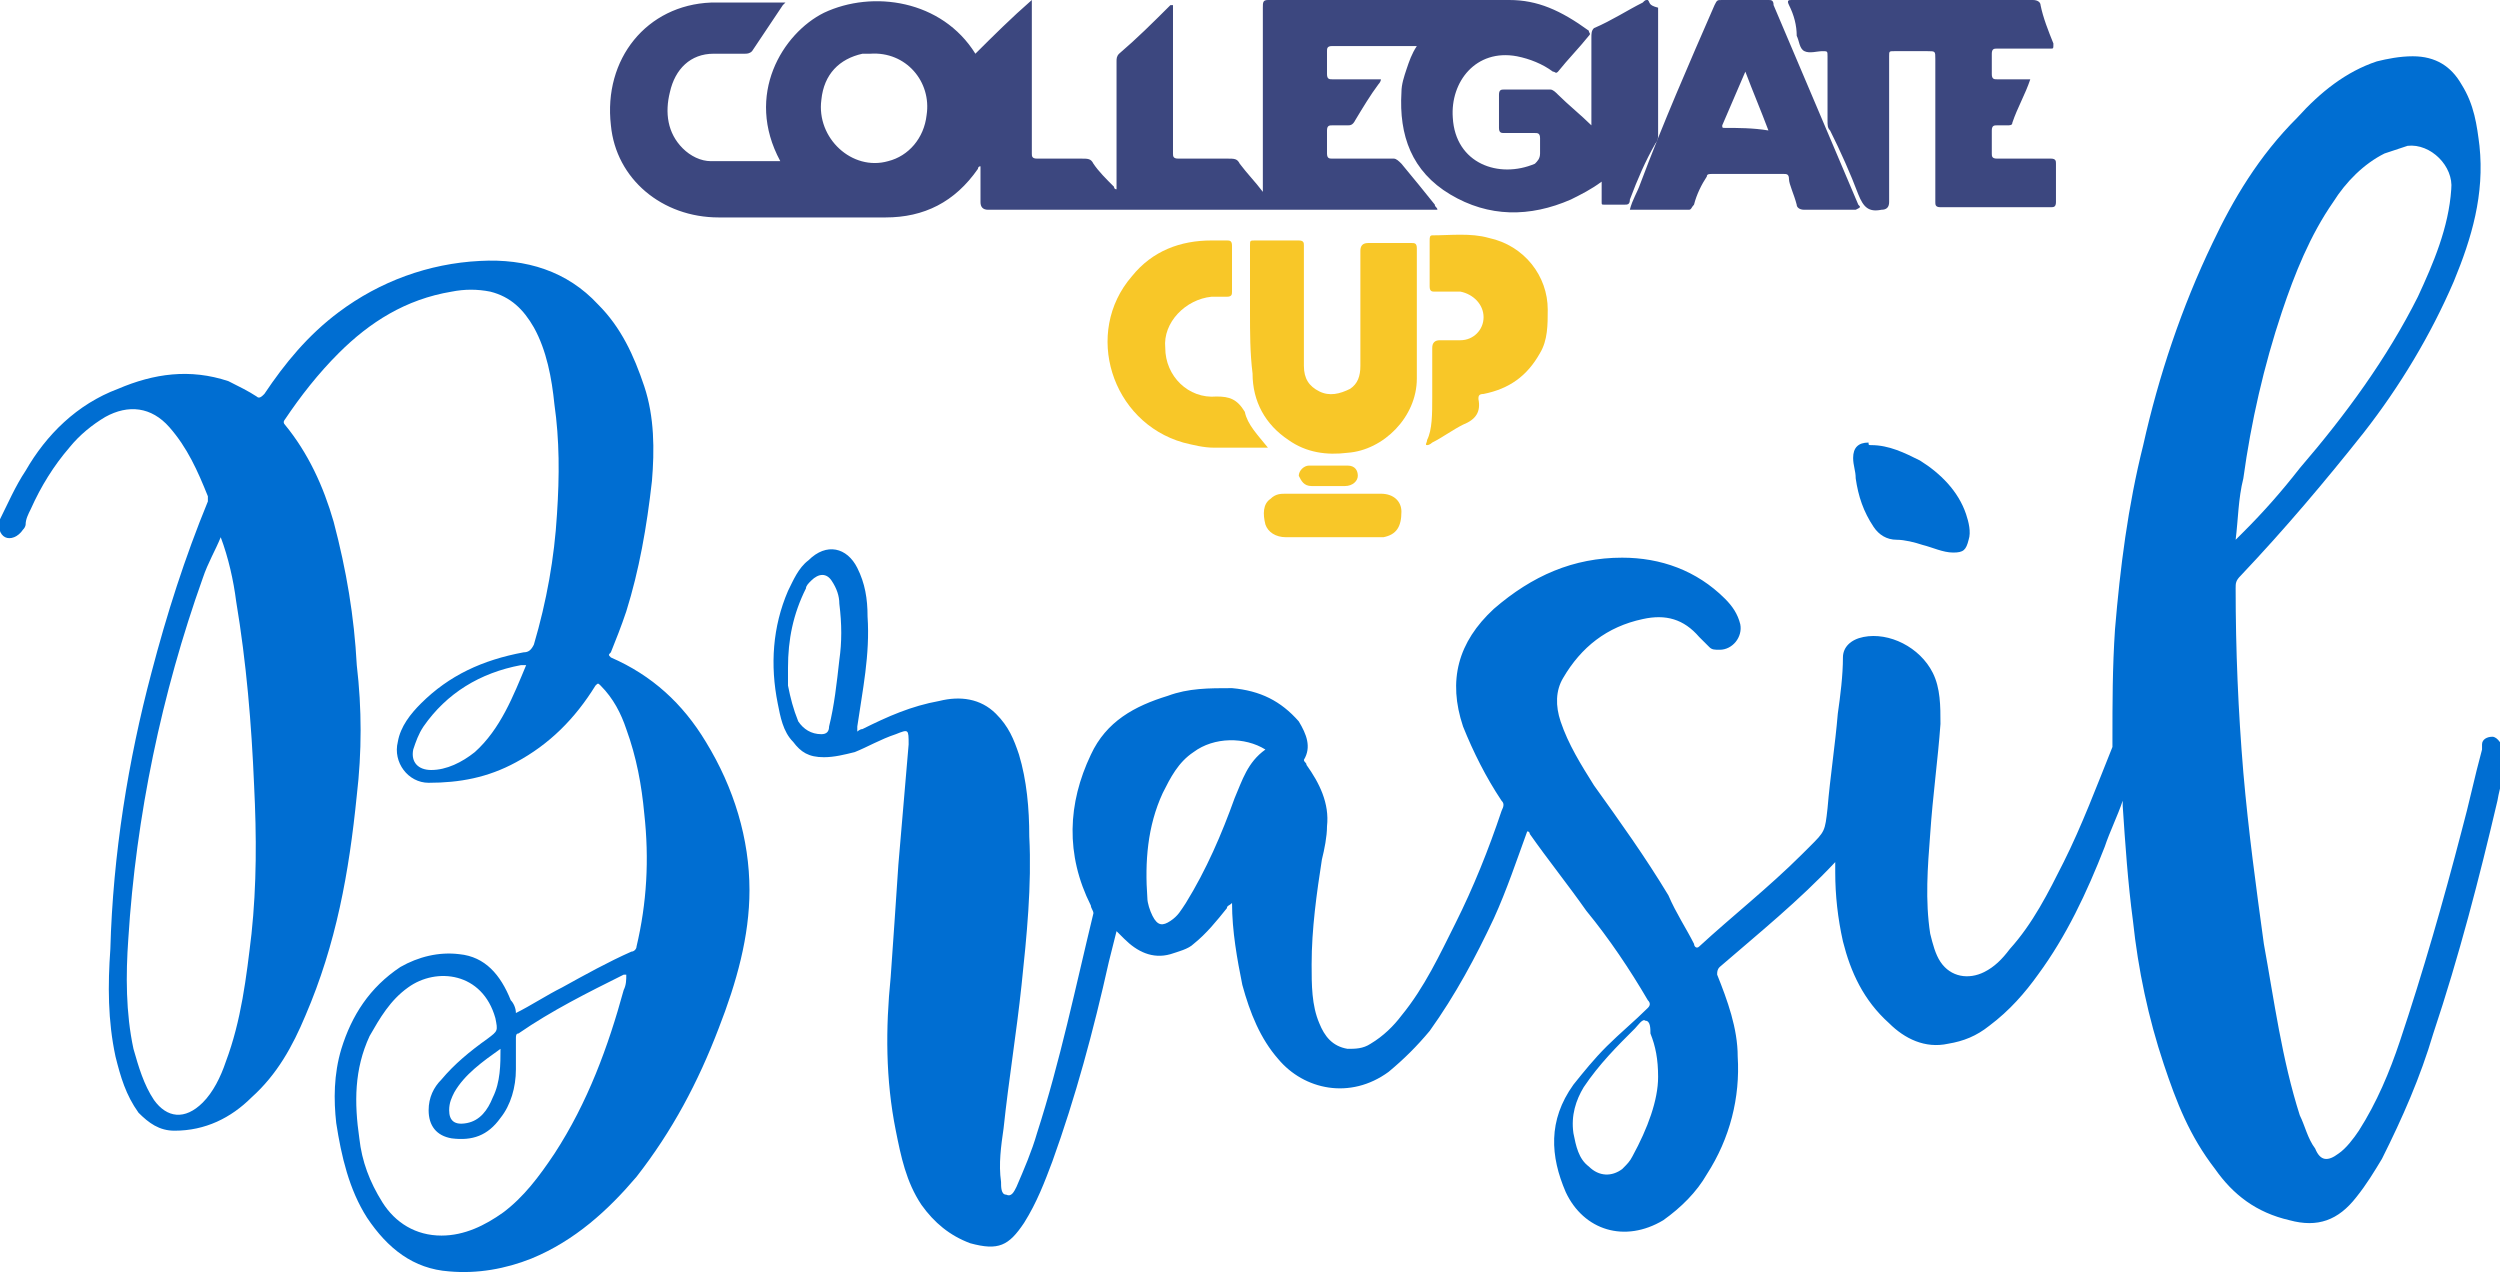 <svg width="86" height="44" viewBox="0 0 86 44" fill="none" xmlns="http://www.w3.org/2000/svg">
<g clip-path="url(#clip0_2830_3292)">
<path d="M85.736 25.344C85.559 25.344 85.382 25.432 85.382 25.608C85.382 25.608 85.382 25.696 85.382 25.784C85.118 26.752 84.941 27.632 84.676 28.6C84.058 30.976 83.352 33.44 82.557 35.816C82.204 36.872 81.762 37.928 81.144 38.896C80.968 39.16 80.703 39.512 80.438 39.688C80.085 39.952 79.82 39.952 79.643 39.512C79.378 39.16 79.29 38.72 79.113 38.368C78.495 36.432 78.23 34.408 77.877 32.472C77.612 30.536 77.347 28.6 77.171 26.576C76.994 24.464 76.906 22.352 76.906 20.24C76.906 20.064 76.906 19.976 77.083 19.8C78.584 18.216 79.996 16.544 81.321 14.872C82.557 13.288 83.616 11.528 84.411 9.68C85.029 8.184 85.471 6.688 85.294 5.016C85.206 4.312 85.118 3.608 84.676 2.904C84.323 2.288 83.793 1.936 82.998 1.936C82.557 1.936 82.115 2.024 81.762 2.112C80.703 2.464 79.82 3.168 79.025 4.048C77.701 5.368 76.818 6.864 76.111 8.36C75.052 10.56 74.257 12.936 73.727 15.312C73.198 17.424 72.933 19.536 72.756 21.648C72.668 22.968 72.668 24.2 72.668 25.432C72.668 25.52 72.668 25.608 72.668 25.696C72.138 27.016 71.608 28.424 70.99 29.656C70.46 30.712 69.931 31.768 69.136 32.648C68.871 33 68.606 33.264 68.253 33.44C67.723 33.704 67.105 33.616 66.752 33.088C66.575 32.824 66.487 32.472 66.399 32.12C66.222 30.976 66.311 29.832 66.399 28.688C66.487 27.368 66.664 26.136 66.752 24.904C66.752 24.288 66.752 23.672 66.487 23.144C66.046 22.264 64.986 21.736 64.103 21.912C63.662 22 63.397 22.264 63.397 22.616C63.397 23.232 63.308 23.936 63.22 24.552C63.132 25.608 62.955 26.752 62.867 27.808C62.779 28.6 62.779 28.6 62.249 29.128C62.161 29.216 62.072 29.304 61.984 29.392C60.836 30.536 59.6 31.504 58.452 32.56C58.364 32.648 58.276 32.56 58.276 32.472C58.011 31.944 57.657 31.416 57.393 30.8C56.598 29.48 55.715 28.248 54.832 27.016C54.391 26.312 53.949 25.608 53.684 24.816C53.508 24.288 53.508 23.76 53.773 23.32C54.391 22.264 55.273 21.56 56.51 21.296C57.304 21.12 57.922 21.296 58.452 21.912C58.541 22 58.629 22.088 58.805 22.264C58.894 22.352 58.982 22.352 59.158 22.352C59.6 22.352 59.953 21.912 59.865 21.472C59.777 21.12 59.6 20.856 59.335 20.592C58.364 19.624 57.128 19.184 55.803 19.184C54.126 19.184 52.713 19.8 51.389 20.944C50.152 22.088 49.799 23.408 50.329 24.992C50.682 25.872 51.124 26.752 51.653 27.544C51.742 27.632 51.742 27.72 51.653 27.896C51.212 29.216 50.682 30.536 50.064 31.768C49.534 32.824 49.005 33.968 48.21 34.936C47.945 35.288 47.592 35.64 47.15 35.904C46.885 36.08 46.62 36.08 46.356 36.08C45.826 35.992 45.561 35.64 45.384 35.2C45.12 34.584 45.12 33.88 45.12 33.176C45.12 31.944 45.296 30.712 45.473 29.568C45.561 29.216 45.649 28.776 45.649 28.424C45.738 27.632 45.384 26.928 44.943 26.312C44.943 26.224 44.855 26.224 44.855 26.136C45.12 25.696 44.943 25.256 44.678 24.816C44.06 24.112 43.354 23.76 42.382 23.672C41.588 23.672 40.881 23.672 40.175 23.936C39.027 24.288 38.056 24.816 37.526 25.96C36.731 27.632 36.643 29.392 37.526 31.152C37.526 31.24 37.614 31.328 37.614 31.416C36.996 33.968 36.467 36.52 35.672 38.984C35.495 39.6 35.23 40.216 34.965 40.832C34.877 41.008 34.789 41.184 34.612 41.096C34.436 41.096 34.436 40.832 34.436 40.656C34.347 40.04 34.436 39.424 34.524 38.808C34.701 37.136 34.965 35.552 35.142 33.88C35.319 32.208 35.495 30.448 35.407 28.776C35.407 27.808 35.319 26.84 35.054 25.96C34.877 25.432 34.701 24.992 34.259 24.552C33.729 24.024 33.023 23.936 32.317 24.112C31.345 24.288 30.551 24.64 29.668 25.08C29.579 25.08 29.491 25.168 29.491 25.168C29.491 25.08 29.491 24.992 29.491 24.992C29.668 23.76 29.933 22.528 29.844 21.208C29.844 20.592 29.756 20.064 29.491 19.536C29.138 18.832 28.432 18.656 27.814 19.272C27.46 19.536 27.284 19.976 27.107 20.328C26.577 21.56 26.489 22.88 26.754 24.2C26.842 24.64 26.931 25.168 27.284 25.52C27.549 25.872 27.814 26.048 28.343 26.048C28.697 26.048 29.05 25.96 29.403 25.872C29.844 25.696 30.286 25.432 30.816 25.256C31.257 25.08 31.257 25.08 31.257 25.608L30.904 29.744C30.816 31.064 30.727 32.384 30.639 33.616C30.462 35.376 30.462 37.136 30.816 38.896C30.992 39.776 31.169 40.656 31.699 41.448C32.14 42.064 32.67 42.504 33.376 42.768C34.347 43.032 34.701 42.856 35.23 42.064C35.672 41.36 35.937 40.656 36.202 39.952C36.996 37.752 37.614 35.464 38.144 33.088C38.233 32.736 38.321 32.384 38.409 32.032C38.497 32.12 38.586 32.208 38.674 32.296C39.115 32.736 39.645 33 40.263 32.824C40.528 32.736 40.881 32.648 41.058 32.472C41.499 32.12 41.853 31.68 42.206 31.24C42.206 31.152 42.294 31.152 42.382 31.064C42.382 32.032 42.559 33 42.736 33.88C43 34.848 43.354 35.728 43.972 36.432C44.855 37.488 46.444 37.84 47.768 36.872C48.298 36.432 48.74 35.992 49.181 35.464C50.064 34.232 50.77 32.912 51.389 31.592C51.83 30.624 52.183 29.568 52.536 28.6C52.625 28.6 52.625 28.688 52.625 28.688C53.243 29.568 53.949 30.448 54.567 31.328C55.362 32.296 56.068 33.352 56.686 34.408C56.775 34.496 56.775 34.584 56.686 34.672C56.245 35.112 55.715 35.552 55.273 35.992C54.832 36.432 54.479 36.872 54.126 37.312C53.243 38.544 53.331 39.776 53.861 41.008C54.479 42.328 55.892 42.768 57.216 41.976C57.834 41.536 58.364 41.008 58.717 40.392C59.512 39.16 59.865 37.752 59.777 36.344C59.777 35.376 59.423 34.408 59.07 33.528C59.07 33.44 59.07 33.352 59.158 33.264C60.483 32.12 61.896 30.976 63.132 29.656C63.132 29.832 63.132 29.92 63.132 30.008C63.132 30.8 63.22 31.592 63.397 32.384C63.662 33.44 64.103 34.408 64.986 35.2C65.516 35.728 66.222 36.08 67.017 35.904C67.547 35.816 67.988 35.64 68.43 35.288C69.136 34.76 69.666 34.144 70.107 33.528C71.079 32.208 71.785 30.712 72.403 29.128C72.579 28.6 72.844 28.072 73.021 27.544C73.021 27.632 73.021 27.72 73.021 27.72C73.109 29.04 73.198 30.36 73.374 31.68C73.551 33.352 73.904 35.024 74.434 36.608C74.875 37.928 75.317 39.072 76.2 40.216C76.818 41.096 77.612 41.712 78.76 41.976C79.731 42.24 80.438 41.976 81.056 41.184C81.409 40.744 81.674 40.304 81.939 39.864C82.645 38.456 83.263 37.048 83.705 35.552C84.588 32.912 85.294 30.184 85.912 27.544C86 27.016 86.177 26.576 86.265 26.048C86.089 25.608 85.912 25.344 85.736 25.344ZM77.171 16.456C77.436 14.52 77.877 12.584 78.495 10.736C78.937 9.416 79.466 8.096 80.261 6.952C80.703 6.248 81.321 5.632 82.027 5.28C82.292 5.192 82.557 5.104 82.822 5.016C83.616 4.928 84.411 5.72 84.323 6.512C84.234 7.832 83.705 9.064 83.175 10.208C82.115 12.32 80.703 14.256 79.113 16.104C78.495 16.896 77.877 17.6 77.171 18.304C77.083 18.392 77.083 18.392 76.906 18.568C76.994 17.864 76.994 17.16 77.171 16.456ZM28.873 22.704C28.785 23.496 28.697 24.288 28.52 24.992C28.52 25.168 28.432 25.256 28.255 25.256C27.902 25.256 27.637 25.08 27.46 24.816C27.284 24.376 27.195 24.024 27.107 23.584C27.107 23.408 27.107 23.144 27.107 22.968C27.107 22 27.284 21.12 27.725 20.24C27.725 20.152 27.814 20.064 27.902 19.976C28.167 19.712 28.432 19.712 28.608 19.976C28.785 20.24 28.873 20.504 28.873 20.768C28.961 21.472 28.961 22.088 28.873 22.704ZM42.471 27.456C42.029 28.688 41.499 29.92 40.793 31.064C40.616 31.328 40.528 31.504 40.263 31.68C39.998 31.856 39.822 31.856 39.645 31.504C39.557 31.328 39.469 31.064 39.469 30.888C39.38 29.656 39.469 28.424 39.998 27.28C40.263 26.752 40.528 26.224 41.058 25.872C41.764 25.344 42.824 25.344 43.53 25.784C42.912 26.224 42.736 26.84 42.471 27.456ZM56.157 39.776C56.068 39.952 55.98 40.04 55.803 40.216C55.45 40.48 55.009 40.48 54.656 40.128C54.302 39.864 54.214 39.424 54.126 38.984C54.037 38.368 54.214 37.84 54.479 37.4C55.009 36.608 55.627 35.992 56.245 35.376C56.333 35.288 56.51 35.024 56.598 35.112C56.775 35.112 56.775 35.376 56.775 35.552C56.951 35.992 57.039 36.432 57.039 37.048C57.039 37.84 56.686 38.808 56.157 39.776Z" fill="#006ED2"/>
<path d="M24.281 25.52C23.486 24.2 22.427 23.232 21.014 22.616C20.926 22.528 20.926 22.528 21.014 22.44C21.19 22 21.367 21.56 21.544 21.032C21.985 19.624 22.25 18.128 22.427 16.544C22.515 15.488 22.515 14.344 22.162 13.288C21.808 12.232 21.367 11.264 20.572 10.472C19.513 9.328 18.1 8.888 16.511 8.976C14.745 9.064 13.067 9.68 11.655 10.736C10.595 11.528 9.8 12.496 9.094 13.552C9.006 13.64 8.917 13.728 8.829 13.64C8.564 13.464 8.211 13.288 7.858 13.112C6.533 12.672 5.297 12.848 4.061 13.376C2.648 13.904 1.589 14.96 0.882 16.192C0.529 16.72 0.264 17.336 -0.001 17.864C-0.089 18.128 -0.001 18.392 0.176 18.48C0.353 18.568 0.618 18.48 0.794 18.216C0.882 18.128 0.882 18.04 0.882 18.04C0.882 17.864 0.971 17.688 1.059 17.512C1.412 16.72 1.854 16.016 2.383 15.4C2.737 14.96 3.178 14.608 3.62 14.344C4.414 13.904 5.209 13.992 5.827 14.696C6.445 15.4 6.798 16.192 7.151 17.072C7.151 17.16 7.151 17.16 7.151 17.248C6.357 19.184 5.739 21.12 5.209 23.144C4.414 26.136 3.884 29.392 3.796 32.648C3.708 33.88 3.708 35.112 3.973 36.344C4.149 37.048 4.326 37.664 4.767 38.28C5.121 38.632 5.474 38.896 6.004 38.896C7.063 38.896 7.946 38.456 8.652 37.752C9.535 36.96 10.065 35.992 10.507 34.936C11.566 32.472 12.008 30.008 12.273 27.368C12.449 25.872 12.449 24.376 12.273 22.88C12.184 21.208 11.919 19.624 11.478 17.952C11.125 16.72 10.595 15.576 9.8 14.608C9.712 14.52 9.8 14.432 9.8 14.432C10.33 13.64 10.948 12.848 11.655 12.144C12.714 11.088 13.95 10.296 15.54 10.032C15.981 9.944 16.422 9.944 16.864 10.032C17.57 10.208 18.012 10.648 18.365 11.264C18.806 12.056 18.983 13.024 19.071 13.904C19.248 15.136 19.248 16.368 19.16 17.688C19.071 19.184 18.806 20.68 18.365 22.176C18.277 22.352 18.188 22.44 18.012 22.44C16.599 22.704 15.451 23.232 14.48 24.2C14.127 24.552 13.774 24.992 13.685 25.52C13.509 26.224 14.039 26.928 14.745 26.928C15.804 26.928 16.776 26.752 17.747 26.224C18.895 25.608 19.778 24.728 20.484 23.584C20.572 23.496 20.572 23.496 20.661 23.584C21.102 24.024 21.367 24.552 21.544 25.08C21.897 26.048 22.073 27.016 22.162 27.984C22.338 29.568 22.25 31.064 21.897 32.56C21.897 32.648 21.808 32.736 21.72 32.736C20.926 33.088 20.131 33.528 19.336 33.968C18.806 34.232 18.277 34.584 17.747 34.848C17.747 34.672 17.659 34.496 17.57 34.408C17.217 33.528 16.687 32.912 15.804 32.824C15.098 32.736 14.392 32.912 13.774 33.264C12.714 33.968 12.096 34.936 11.743 36.08C11.478 36.96 11.478 37.84 11.566 38.632C11.743 39.776 12.008 40.92 12.626 41.888C13.332 42.944 14.215 43.648 15.451 43.736C16.422 43.824 17.394 43.648 18.277 43.296C19.778 42.68 20.926 41.624 21.897 40.48C23.133 38.896 24.016 37.224 24.722 35.376C25.34 33.792 25.782 32.208 25.782 30.624C25.782 28.864 25.252 27.104 24.281 25.52ZM8.652 32.12C8.476 33.616 8.299 35.112 7.769 36.52C7.593 37.048 7.328 37.576 6.975 37.928C6.357 38.544 5.739 38.456 5.297 37.84C4.944 37.312 4.767 36.696 4.591 36.08C4.326 34.848 4.326 33.528 4.414 32.296C4.679 28.072 5.562 23.848 6.975 19.888C7.151 19.36 7.416 18.92 7.593 18.48C7.858 19.184 8.034 19.976 8.123 20.68C8.476 22.792 8.652 24.904 8.741 27.016C8.829 28.776 8.829 30.448 8.652 32.12ZM16.334 25.872C15.893 26.224 15.363 26.488 14.833 26.488C14.392 26.488 14.127 26.224 14.215 25.784C14.303 25.52 14.392 25.256 14.568 24.992C15.363 23.848 16.511 23.144 17.924 22.88C18.012 22.88 18.1 22.88 18.1 22.88C17.659 23.936 17.217 25.08 16.334 25.872ZM16.952 37.752C16.776 38.192 16.511 38.544 16.069 38.632C15.628 38.72 15.451 38.544 15.451 38.192C15.451 37.928 15.54 37.752 15.628 37.576C15.981 36.96 16.599 36.52 17.217 36.08C17.217 36.608 17.217 37.224 16.952 37.752ZM21.455 34.056C20.926 35.992 20.219 37.928 19.071 39.688C18.542 40.48 18.012 41.184 17.305 41.712C16.687 42.152 15.981 42.504 15.186 42.504C14.303 42.504 13.597 42.064 13.155 41.36C12.714 40.656 12.449 39.952 12.361 39.16C12.184 37.928 12.184 36.784 12.714 35.64C13.067 35.024 13.42 34.408 14.039 33.968C15.01 33.264 16.599 33.44 17.041 35.024C17.129 35.464 17.129 35.464 16.776 35.728C16.158 36.168 15.628 36.608 15.186 37.136C14.921 37.4 14.745 37.752 14.745 38.192C14.745 38.72 15.01 39.072 15.54 39.16C16.246 39.248 16.776 39.072 17.217 38.456C17.57 38.016 17.747 37.4 17.747 36.784C17.747 36.432 17.747 36.08 17.747 35.728C17.747 35.64 17.747 35.552 17.835 35.552C18.983 34.76 20.219 34.144 21.455 33.528H21.544C21.544 33.704 21.544 33.88 21.455 34.056Z" fill="#006ED2"/>
<path d="M56.686 0C56.598 0 56.598 0 56.51 0.088C55.98 0.352 55.45 0.704 54.832 0.968C54.744 1.056 54.744 1.144 54.744 1.32C54.744 2.288 54.744 3.256 54.744 4.136C54.744 4.224 54.744 4.224 54.744 4.312C54.39 3.96 53.949 3.608 53.596 3.256C53.508 3.168 53.419 3.08 53.331 3.08C52.801 3.08 52.271 3.08 51.742 3.08C51.653 3.08 51.565 3.08 51.565 3.256C51.565 3.608 51.565 3.96 51.565 4.4C51.565 4.576 51.653 4.576 51.742 4.576C52.095 4.576 52.448 4.576 52.801 4.576C52.889 4.576 52.978 4.576 52.978 4.752C52.978 4.928 52.978 5.104 52.978 5.28C52.978 5.456 52.889 5.544 52.801 5.632C51.565 6.16 50.064 5.632 49.976 4.048C49.887 2.816 50.77 1.672 52.183 1.936C52.624 2.024 53.066 2.2 53.419 2.464C53.508 2.464 53.508 2.552 53.596 2.464C53.949 2.024 54.302 1.672 54.655 1.232C54.744 1.144 54.655 1.144 54.655 1.056C53.684 0.352 52.889 0 51.918 0C49.181 0 46.355 0 43.618 0C43.442 0 43.442 0.088 43.442 0.264V6.424C43.442 6.512 43.442 6.6 43.442 6.6C43.177 6.248 42.912 5.984 42.647 5.632C42.559 5.456 42.471 5.456 42.206 5.456C41.676 5.456 41.146 5.456 40.528 5.456C40.351 5.456 40.351 5.368 40.351 5.28C40.351 3.608 40.351 2.024 40.351 0.352C40.351 0.264 40.351 0.176 40.351 0.176C40.351 0.176 40.351 0.176 40.263 0.176C39.645 0.792 39.115 1.32 38.497 1.848C38.409 1.936 38.409 2.024 38.409 2.112V6.336C38.409 6.424 38.409 6.512 38.409 6.512C38.321 6.512 38.321 6.424 38.321 6.424C38.056 6.16 37.791 5.896 37.614 5.632C37.526 5.456 37.438 5.456 37.173 5.456C36.643 5.456 36.202 5.456 35.672 5.456C35.495 5.456 35.495 5.368 35.495 5.28C35.495 3.608 35.495 2.024 35.495 0.352V0C34.789 0.616 34.171 1.232 33.553 1.848C32.405 0 30.021 -0.352 28.343 0.44C26.93 1.144 25.606 3.256 26.842 5.544H24.723C24.635 5.544 24.547 5.544 24.458 5.544C24.105 5.544 23.752 5.368 23.487 5.104C22.957 4.576 22.869 3.872 23.045 3.168C23.222 2.376 23.752 1.848 24.547 1.848C24.9 1.848 25.253 1.848 25.606 1.848C25.694 1.848 25.783 1.848 25.871 1.76C26.224 1.232 26.577 0.704 26.93 0.176L27.019 0.088C26.136 0.088 25.341 0.088 24.458 0.088C22.251 0.176 20.75 2.024 21.015 4.312C21.191 6.16 22.781 7.48 24.723 7.48C26.666 7.48 28.52 7.48 30.462 7.48C31.787 7.48 32.846 6.952 33.641 5.808C33.641 5.808 33.641 5.72 33.729 5.72C33.729 6.16 33.729 6.512 33.729 6.952C33.729 7.128 33.818 7.216 33.994 7.216C39.115 7.216 44.148 7.216 49.269 7.216H49.446C49.446 7.128 49.358 7.128 49.358 7.04C49.004 6.6 48.651 6.16 48.21 5.632C48.121 5.544 48.033 5.456 47.945 5.456C47.239 5.456 46.532 5.456 45.826 5.456C45.737 5.456 45.649 5.456 45.649 5.28C45.649 5.016 45.649 4.752 45.649 4.488C45.649 4.312 45.737 4.312 45.826 4.312C46.002 4.312 46.179 4.312 46.355 4.312C46.444 4.312 46.532 4.312 46.62 4.136C46.885 3.696 47.15 3.256 47.415 2.904C47.415 2.904 47.503 2.816 47.503 2.728C46.974 2.728 46.355 2.728 45.826 2.728C45.737 2.728 45.649 2.728 45.649 2.552C45.649 2.288 45.649 2.024 45.649 1.76C45.649 1.672 45.649 1.584 45.826 1.584H48.739C48.563 1.848 48.475 2.112 48.386 2.376C48.298 2.64 48.21 2.904 48.21 3.168C48.121 4.664 48.563 5.896 49.887 6.688C51.212 7.48 52.624 7.48 54.037 6.864C54.39 6.688 54.744 6.512 55.097 6.248C55.097 6.512 55.097 6.688 55.097 6.952C55.097 7.04 55.097 7.04 55.185 7.04C55.45 7.04 55.715 7.04 55.891 7.04C55.98 7.04 56.068 7.04 56.068 6.864C56.333 6.16 56.598 5.544 56.951 4.928C57.039 4.84 57.039 4.752 57.039 4.576V0.264C56.686 0.176 56.774 0.088 56.686 0ZM31.875 3.96C31.787 4.752 31.257 5.368 30.551 5.544C29.314 5.896 28.078 4.752 28.255 3.432C28.343 2.552 28.873 2.024 29.668 1.848C29.756 1.848 29.844 1.848 29.933 1.848C31.169 1.76 32.052 2.816 31.875 3.96Z" fill="#3C477F"/>
<path d="M69.842 2.728C69.666 3.256 69.401 3.696 69.224 4.224C69.224 4.312 69.136 4.312 69.048 4.312C68.959 4.312 68.783 4.312 68.694 4.312C68.606 4.312 68.518 4.312 68.518 4.488C68.518 4.752 68.518 5.016 68.518 5.28C68.518 5.368 68.518 5.456 68.694 5.456C69.312 5.456 69.93 5.456 70.549 5.456C70.725 5.456 70.725 5.544 70.725 5.632C70.725 6.072 70.725 6.512 70.725 6.952C70.725 7.128 70.637 7.128 70.549 7.128C69.312 7.128 68.076 7.128 66.752 7.128C66.575 7.128 66.575 7.04 66.575 6.952C66.575 5.28 66.575 3.696 66.575 2.024C66.575 1.76 66.575 1.76 66.31 1.76C65.957 1.76 65.516 1.76 65.163 1.76C64.986 1.76 64.986 1.76 64.986 1.936C64.986 3.608 64.986 5.28 64.986 6.952C64.986 7.128 64.898 7.216 64.721 7.216C64.28 7.304 64.103 7.128 63.926 6.688C63.661 5.984 63.308 5.192 62.955 4.488C62.867 4.4 62.867 4.312 62.867 4.136C62.867 3.432 62.867 2.64 62.867 1.936C62.867 1.76 62.867 1.76 62.69 1.76C62.514 1.76 62.249 1.848 62.072 1.76C61.896 1.672 61.896 1.408 61.807 1.232C61.807 0.88 61.719 0.528 61.542 0.176C61.454 0 61.542 0 61.631 0C62.249 0 62.955 0 63.573 0C65.692 0 67.811 0 69.93 0C70.107 0 70.195 0.088 70.195 0.176C70.284 0.616 70.46 1.056 70.637 1.496C70.637 1.672 70.637 1.672 70.549 1.672C69.93 1.672 69.312 1.672 68.694 1.672C68.606 1.672 68.518 1.672 68.518 1.848C68.518 2.112 68.518 2.376 68.518 2.552C68.518 2.728 68.606 2.728 68.694 2.728C69.048 2.728 69.489 2.728 69.842 2.728Z" fill="#3C477F"/>
<path d="M63.925 7.04C62.953 4.752 61.982 2.464 61.011 0.176C61.011 0 60.923 0 60.834 0C60.305 0 59.775 0 59.245 0C59.069 0 59.069 0 58.98 0.176C58.097 2.2 57.214 4.224 56.42 6.336C56.331 6.6 56.155 6.864 56.066 7.216H58.097C58.185 7.216 58.185 7.128 58.274 7.04C58.362 6.688 58.539 6.336 58.715 6.072C58.715 5.984 58.804 5.984 58.892 5.984H61.364C61.452 5.984 61.541 5.984 61.541 6.16C61.541 6.336 61.717 6.688 61.806 7.04C61.806 7.128 61.894 7.216 62.071 7.216C62.689 7.216 63.218 7.216 63.836 7.216C64.013 7.128 64.013 7.128 63.925 7.04ZM59.333 4.4C59.245 4.4 59.245 4.4 59.245 4.312C59.51 3.696 59.775 3.08 60.04 2.464C60.305 3.168 60.569 3.784 60.834 4.488C60.305 4.4 59.775 4.4 59.333 4.4Z" fill="#3C477F"/>
<path d="M43 10.736C43 9.944 43 9.24 43 8.448C43 8.272 43 8.272 43.177 8.272C43.706 8.272 44.148 8.272 44.678 8.272C44.854 8.272 44.854 8.36 44.854 8.448C44.854 9.856 44.854 11.176 44.854 12.584C44.854 13.024 45.031 13.288 45.384 13.464C45.737 13.64 46.09 13.552 46.444 13.376C46.708 13.2 46.797 12.936 46.797 12.584C46.797 11.264 46.797 9.944 46.797 8.624C46.797 8.448 46.885 8.36 47.062 8.36C47.591 8.36 48.033 8.36 48.563 8.36C48.651 8.36 48.739 8.36 48.739 8.536C48.739 10.032 48.739 11.528 48.739 13.024C48.739 14.344 47.591 15.488 46.355 15.576C45.649 15.664 44.943 15.576 44.324 15.136C43.53 14.608 43.088 13.816 43.088 12.848C43 12.144 43 11.44 43 10.736Z" fill="#F8C728"/>
<path d="M43.617 15.4C42.911 15.4 42.292 15.4 41.763 15.4C41.41 15.4 41.056 15.312 40.703 15.224C38.231 14.52 37.26 11.44 38.937 9.504C39.644 8.624 40.615 8.272 41.675 8.272C41.851 8.272 42.028 8.272 42.204 8.272C42.292 8.272 42.381 8.272 42.381 8.448C42.381 8.976 42.381 9.504 42.381 10.032C42.381 10.12 42.381 10.208 42.204 10.208C42.028 10.208 41.851 10.208 41.675 10.208C40.791 10.296 39.997 11.088 40.085 11.968C40.085 12.936 40.88 13.728 41.851 13.64C42.292 13.64 42.557 13.728 42.822 14.168C42.911 14.608 43.264 14.96 43.617 15.4Z" fill="#F8C728"/>
<path d="M49.269 13.64C49.269 13.112 49.269 12.584 49.269 11.968C49.269 11.792 49.357 11.704 49.533 11.704C49.798 11.704 50.063 11.704 50.24 11.704C50.681 11.704 51.035 11.352 51.035 10.912C51.035 10.472 50.681 10.12 50.24 10.032C49.975 10.032 49.622 10.032 49.357 10.032C49.269 10.032 49.18 10.032 49.18 9.856C49.18 9.328 49.18 8.8 49.18 8.272C49.18 8.184 49.18 8.096 49.269 8.096C49.887 8.096 50.593 8.008 51.211 8.184C52.447 8.448 53.242 9.504 53.242 10.648C53.242 11.176 53.242 11.704 52.977 12.144C52.535 12.936 51.917 13.376 51.035 13.552C50.858 13.552 50.858 13.64 50.858 13.728C50.946 14.168 50.77 14.432 50.328 14.608C49.975 14.784 49.622 15.048 49.269 15.224C49.269 15.224 49.18 15.312 49.092 15.312C49.004 15.312 49.092 15.224 49.092 15.136C49.269 14.784 49.269 14.256 49.269 13.64Z" fill="#F8C728"/>
<path d="M64.366 15.312C64.984 15.312 65.514 15.576 66.044 15.84C66.75 16.28 67.368 16.896 67.633 17.688C67.721 17.952 67.81 18.304 67.721 18.568C67.633 18.92 67.545 19.008 67.192 19.008C66.838 19.008 66.485 18.832 66.132 18.744C65.867 18.656 65.514 18.568 65.249 18.568C64.896 18.568 64.631 18.392 64.454 18.128C64.101 17.6 63.925 17.072 63.836 16.456C63.836 16.192 63.748 16.016 63.748 15.752C63.748 15.4 63.925 15.224 64.278 15.224C64.278 15.312 64.278 15.312 64.366 15.312Z" fill="#006ED2"/>
<path d="M45.825 16.984C46.355 16.984 46.885 16.984 47.503 16.984C47.944 16.984 48.209 17.248 48.209 17.6C48.209 18.128 48.032 18.392 47.591 18.48C47.414 18.48 47.238 18.48 47.061 18.48C46.09 18.48 45.207 18.48 44.236 18.48C43.883 18.48 43.618 18.304 43.529 18.04C43.441 17.688 43.441 17.336 43.706 17.16C43.883 16.984 44.059 16.984 44.236 16.984C44.677 16.984 45.207 16.984 45.825 16.984Z" fill="#F8C728"/>
<path d="M45.737 16.72C45.561 16.72 45.296 16.72 45.119 16.72C44.854 16.72 44.766 16.544 44.678 16.368C44.678 16.192 44.854 16.016 45.031 16.016C45.472 16.016 45.914 16.016 46.355 16.016C46.62 16.016 46.709 16.192 46.709 16.368C46.709 16.544 46.532 16.72 46.267 16.72C46.179 16.72 46.002 16.72 45.737 16.72Z" fill="#F8C728"/>
</g>
<defs>
<clipPath id="clip0_2830_3292">
<rect width="86" height="44" fill="white"/>
</clipPath>
</defs>
</svg>
